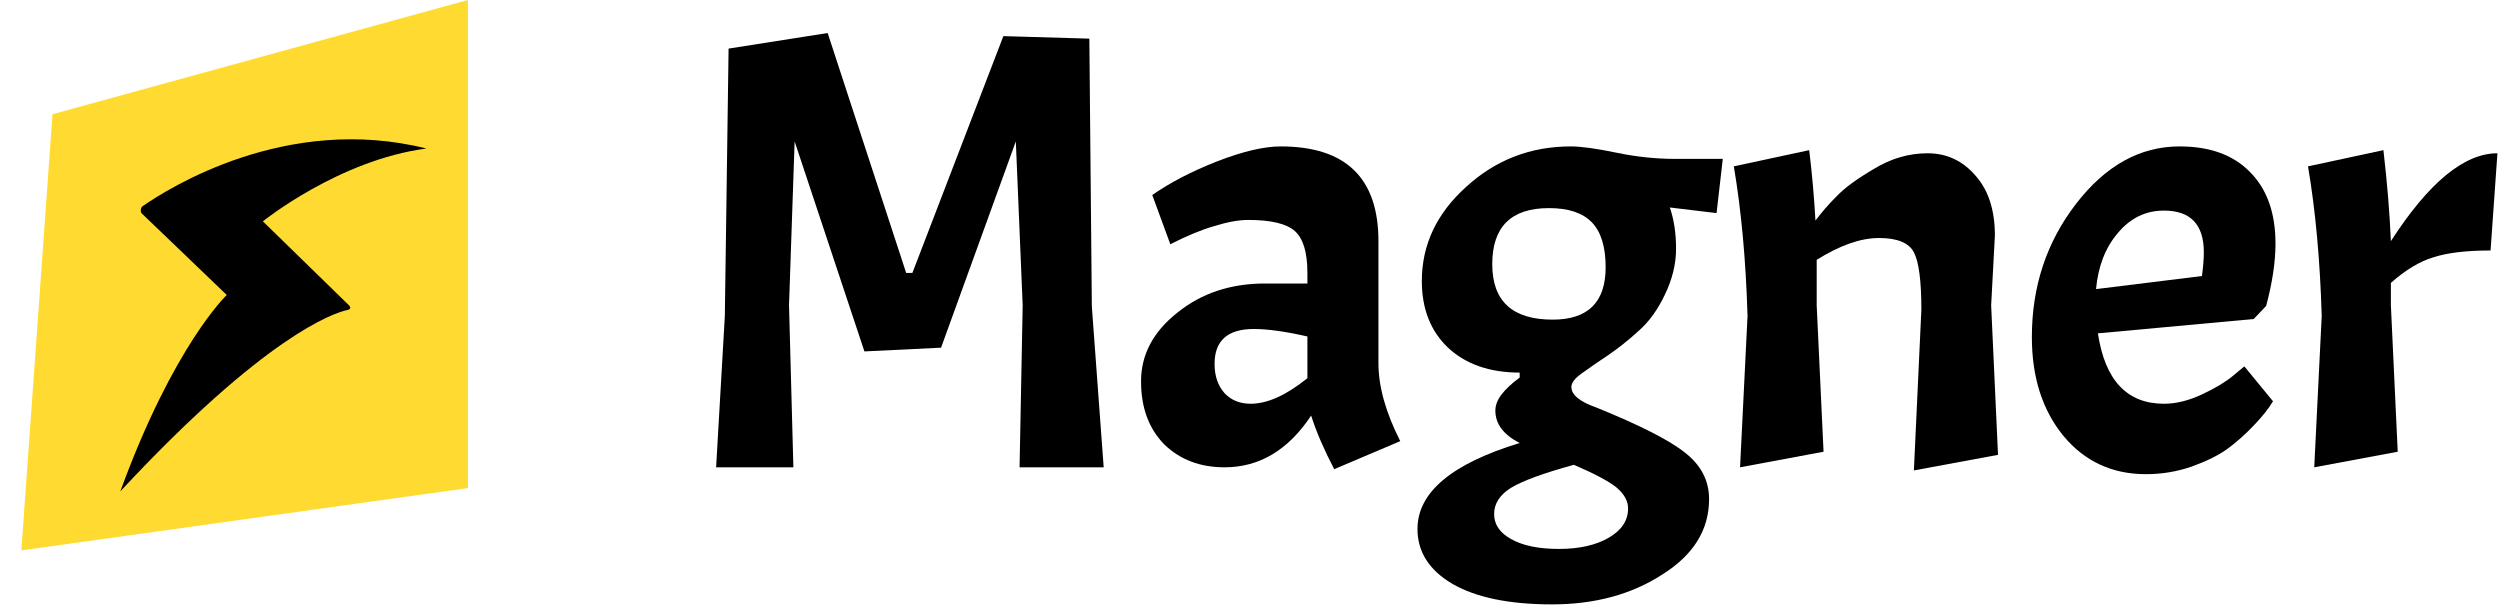 <svg width="210" height="51" viewBox="0 0 210 51" fill="none" xmlns="http://www.w3.org/2000/svg">
<path d="M76.118 22.924H76.641L84.283 3.035L91.505 3.245L91.715 25.75L92.709 39.254H85.644L85.905 25.646L85.329 11.881L79.049 29.205L72.611 29.519L66.749 11.881L66.278 25.646L66.644 39.254H60.154L60.887 26.535L61.201 4.082L69.523 2.774L76.118 22.924Z" fill="black"/>
<path d="M102.861 39.254C100.803 39.254 99.111 38.608 97.784 37.317C96.493 35.991 95.848 34.229 95.848 32.031C95.848 29.798 96.86 27.879 98.884 26.274C100.907 24.634 103.367 23.814 106.263 23.814H109.822V22.924C109.822 21.214 109.474 20.046 108.776 19.417C108.078 18.789 106.769 18.475 104.85 18.475C104.048 18.475 103.088 18.65 101.972 18.999C100.89 19.313 99.669 19.819 98.308 20.517L96.79 16.382C98.29 15.335 100.105 14.393 102.233 13.556C104.397 12.718 106.176 12.299 107.572 12.299C113.05 12.299 115.789 14.951 115.789 20.255V30.513C115.789 32.467 116.4 34.648 117.621 37.056L112.073 39.411C111.201 37.736 110.555 36.236 110.136 34.91C108.217 37.806 105.792 39.254 102.861 39.254ZM105.06 33.915C106.455 33.915 108.043 33.2 109.822 31.769V28.263C107.973 27.844 106.473 27.635 105.321 27.635C103.123 27.635 102.024 28.612 102.024 30.566C102.024 31.577 102.303 32.397 102.861 33.026C103.42 33.619 104.152 33.915 105.06 33.915Z" fill="black"/>
<path d="M119.068 44.435C119.068 41.365 121.929 38.957 127.652 37.213C126.291 36.515 125.61 35.608 125.61 34.491C125.61 34.037 125.785 33.584 126.134 33.13C126.483 32.677 126.989 32.206 127.652 31.717V31.298C125.139 31.298 123.133 30.601 121.633 29.205C120.167 27.809 119.434 25.942 119.434 23.605C119.434 20.569 120.673 17.934 123.151 15.701C125.628 13.433 128.559 12.299 131.943 12.299C132.816 12.299 134.089 12.474 135.764 12.823C137.439 13.172 139.079 13.346 140.684 13.346H144.714L144.191 17.9L140.265 17.428C140.614 18.44 140.789 19.592 140.789 20.883C140.789 22.174 140.475 23.465 139.847 24.756C139.253 26.012 138.521 27.024 137.648 27.792C136.811 28.559 135.956 29.24 135.084 29.833C134.246 30.391 133.514 30.897 132.886 31.351C132.292 31.769 131.996 32.153 131.996 32.502C131.996 33.165 132.694 33.741 134.089 34.229C137.788 35.73 140.283 37.003 141.574 38.05C142.9 39.097 143.563 40.388 143.563 41.923C143.563 44.505 142.254 46.616 139.637 48.256C137.055 49.931 133.967 50.768 130.373 50.768C126.779 50.768 123.988 50.193 121.999 49.041C120.045 47.89 119.068 46.354 119.068 44.435ZM134.874 22.453C134.874 20.743 134.491 19.487 133.723 18.685C132.955 17.882 131.752 17.481 130.112 17.481C126.936 17.481 125.349 19.051 125.349 22.191C125.349 25.297 127.041 26.849 130.426 26.849C133.391 26.849 134.874 25.384 134.874 22.453ZM136.759 42.708C136.759 42.08 136.427 41.487 135.764 40.929C135.101 40.405 133.915 39.777 132.205 39.044C129.658 39.742 127.896 40.388 126.919 40.981C125.977 41.574 125.506 42.307 125.506 43.179C125.506 44.051 125.977 44.749 126.919 45.273C127.896 45.831 129.239 46.11 130.949 46.11C132.659 46.11 134.054 45.796 135.136 45.168C136.218 44.54 136.759 43.72 136.759 42.708Z" fill="black"/>
<path d="M161.395 26.012C161.395 23.605 161.186 21.999 160.767 21.197C160.348 20.394 159.371 19.993 157.836 19.993C156.301 19.993 154.556 20.604 152.602 21.825V25.646L153.178 37.945L146.165 39.254L146.793 26.535C146.653 21.86 146.269 17.673 145.641 13.974L151.974 12.613C152.218 14.637 152.393 16.609 152.498 18.528C153.021 17.83 153.614 17.149 154.277 16.486C154.94 15.789 155.987 15.021 157.417 14.184C158.848 13.311 160.348 12.875 161.918 12.875C163.524 12.875 164.867 13.503 165.949 14.759C167.03 15.98 167.571 17.655 167.571 19.784L167.257 25.646L167.833 38.207L160.767 39.516L161.395 26.012Z" fill="black"/>
<path d="M181.773 33.915C182.784 33.915 183.849 33.654 184.965 33.13C186.082 32.607 186.954 32.083 187.582 31.56L188.524 30.775L190.932 33.706C190.583 34.299 190.042 34.98 189.309 35.747C188.577 36.515 187.826 37.178 187.059 37.736C186.326 38.259 185.332 38.748 184.075 39.202C182.854 39.62 181.581 39.83 180.255 39.83C177.428 39.83 175.126 38.765 173.346 36.637C171.566 34.474 170.677 31.7 170.677 28.315C170.677 24.058 171.915 20.325 174.393 17.114C176.87 13.904 179.766 12.299 183.081 12.299C185.628 12.299 187.6 13.015 188.995 14.445C190.426 15.876 191.141 17.882 191.141 20.464C191.141 22 190.879 23.744 190.356 25.698L189.309 26.797L176.225 28.001C176.818 31.944 178.667 33.915 181.773 33.915ZM181.773 17.69C180.237 17.69 178.946 18.318 177.899 19.574C176.853 20.796 176.242 22.366 176.068 24.285L184.965 23.186C185.07 22.383 185.122 21.72 185.122 21.197C185.122 18.859 184.006 17.69 181.773 17.69Z" fill="black"/>
<path d="M193.873 13.974L200.206 12.613C200.52 15.3 200.729 17.847 200.834 20.255C204.009 15.335 206.992 12.875 209.784 12.875L209.208 21.04C207.184 21.04 205.579 21.232 204.393 21.616C203.241 21.965 202.055 22.68 200.834 23.762V25.646L201.409 37.945L194.396 39.254L195.024 26.535C194.885 21.86 194.501 17.673 193.873 13.974Z" fill="black"/>
<path d="M4.41 9.595L39.303 0V40.999L1.793 46.233L4.41 9.595Z" fill="#FFDB31"/>
<path d="M29.31 25.642L22.081 18.592C22.081 18.592 28.48 13.43 35.821 12.476C24.02 9.524 14.103 15.853 11.993 17.31C11.735 17.496 11.858 17.881 11.858 17.881L19.047 24.778C19.047 24.778 14.585 29.002 10.107 41.273C22.221 28.259 27.975 26.293 29.203 26.035C29.62 25.938 29.31 25.642 29.31 25.642Z" fill="black"/>
</svg>
